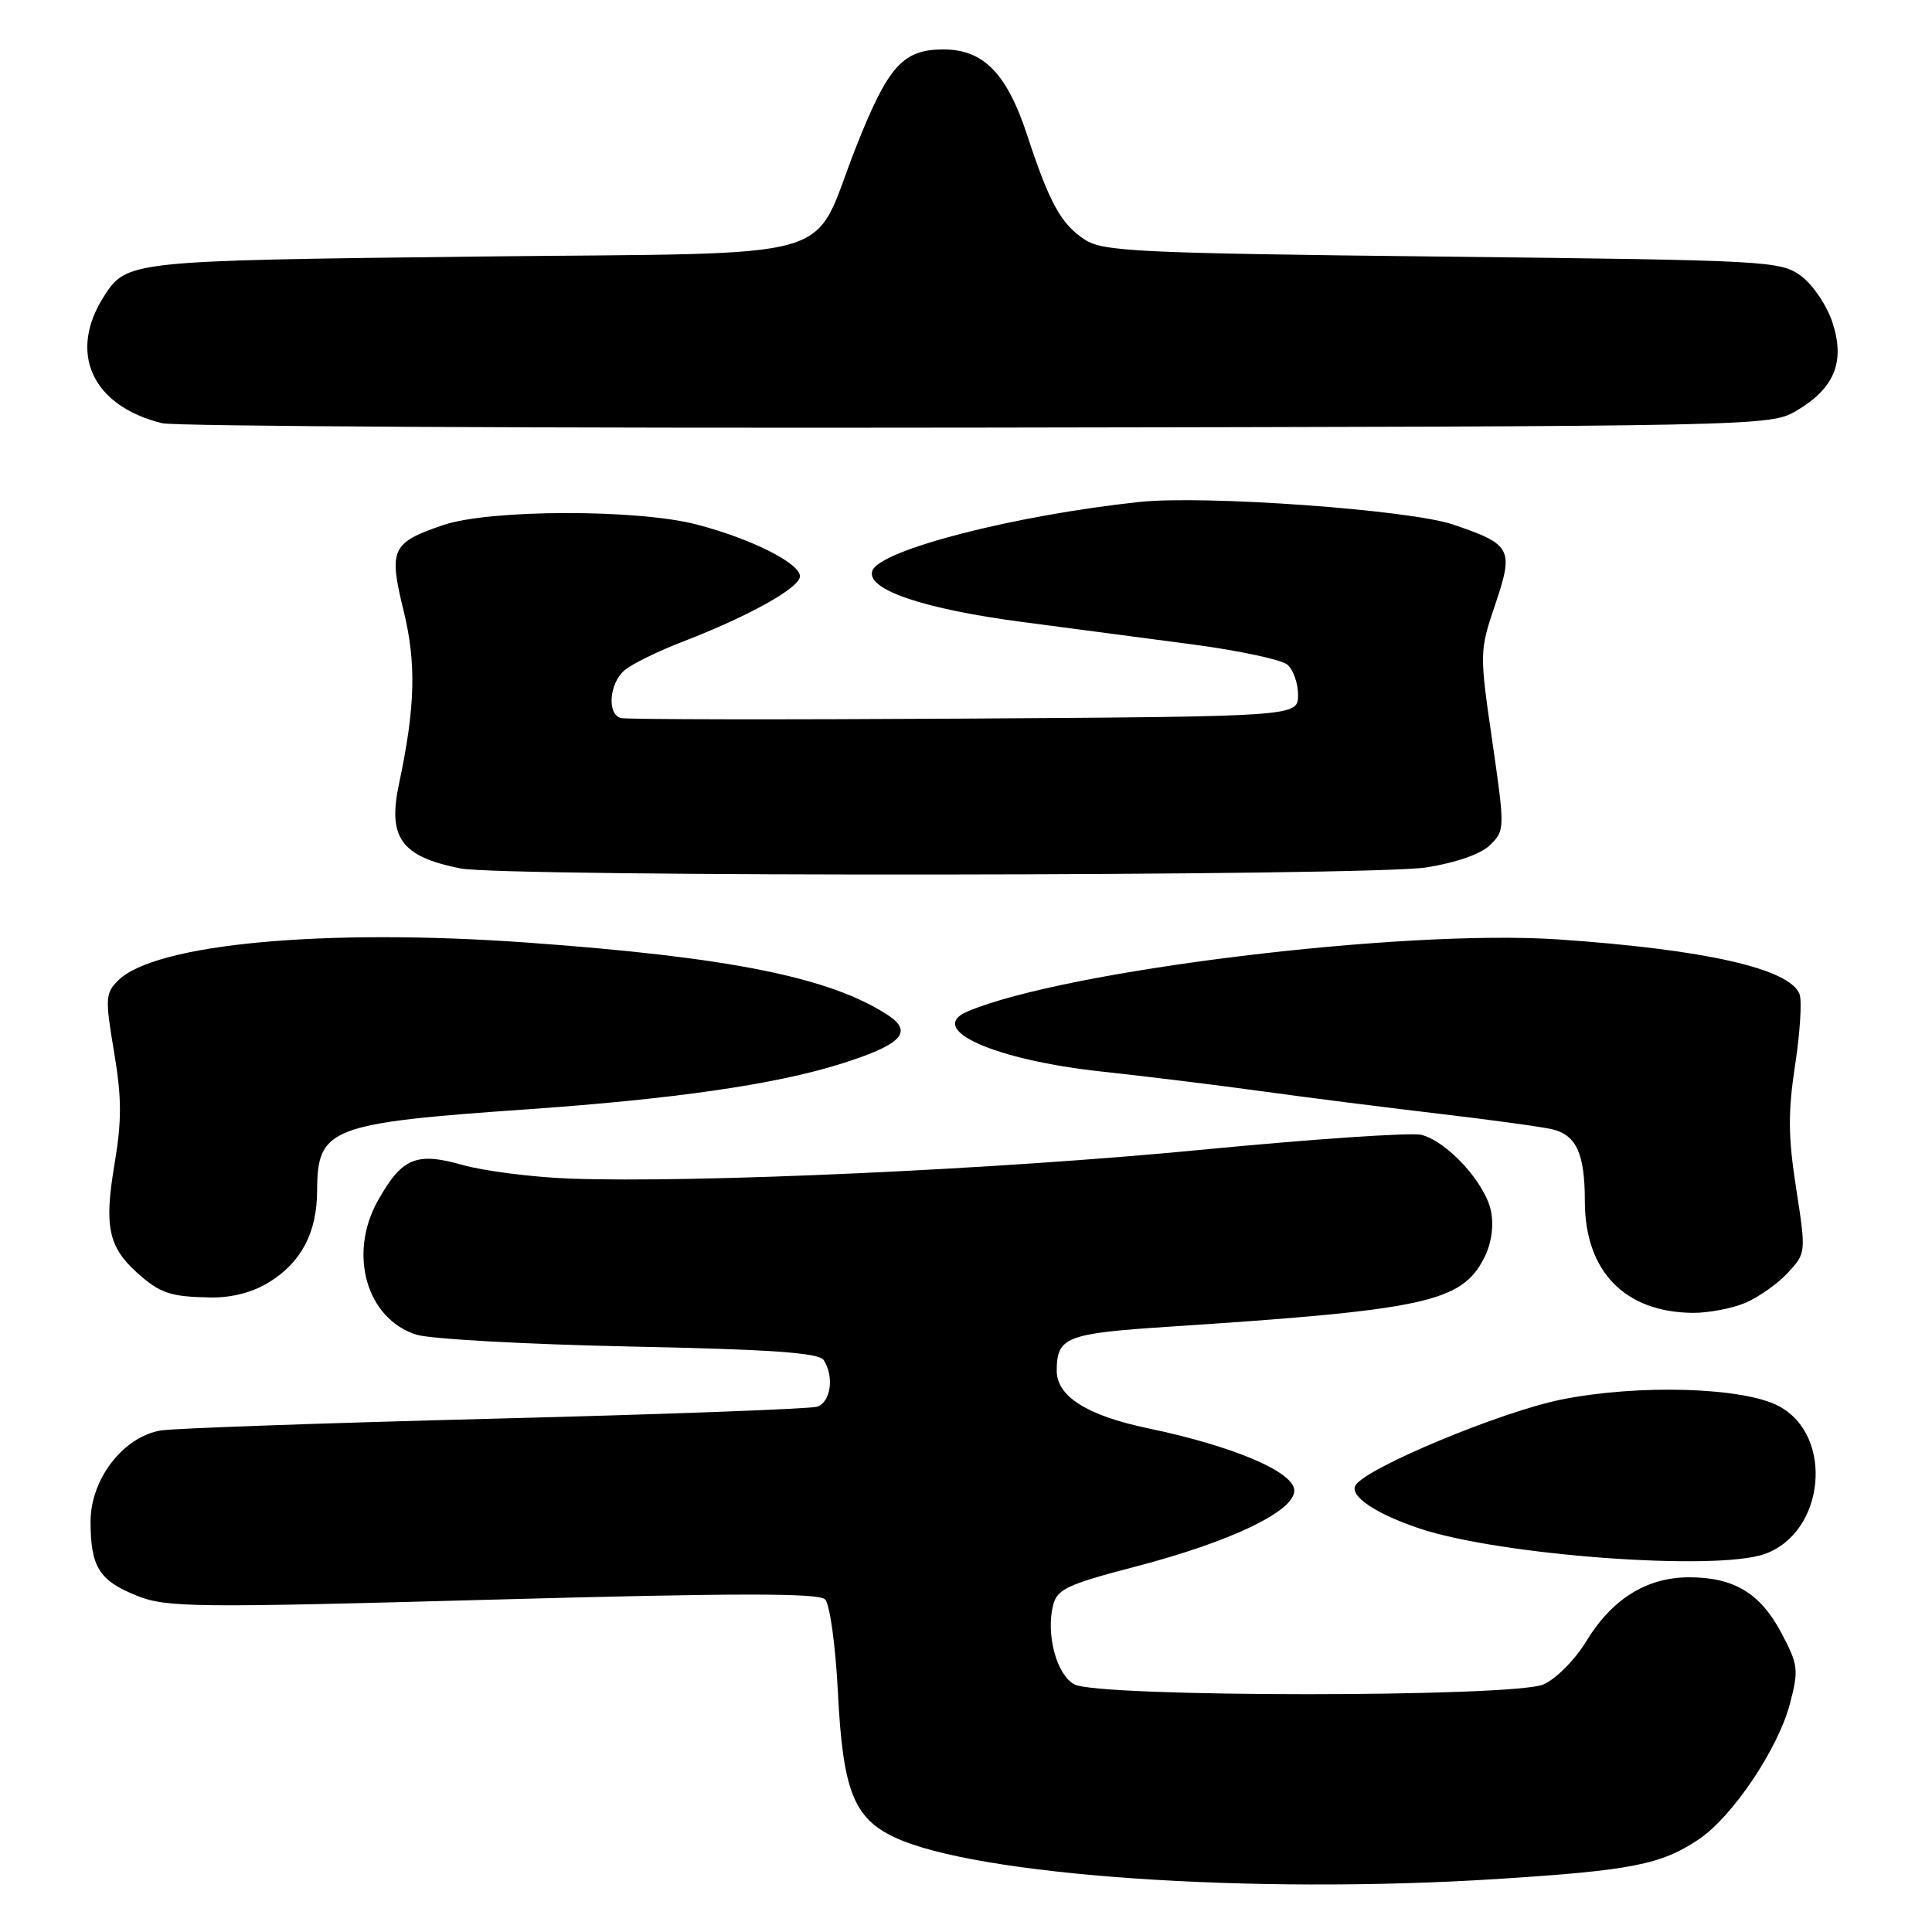 <?xml version="1.0" encoding="UTF-8" standalone="no"?>
<!DOCTYPE svg PUBLIC "-//W3C//DTD SVG 1.1//EN" "http://www.w3.org/Graphics/SVG/1.1/DTD/svg11.dtd" >
<svg xmlns="http://www.w3.org/2000/svg" xmlns:xlink="http://www.w3.org/1999/xlink" version="1.1" viewBox="0 0 256 256">
 <g >
 <path fill="currentColor"
d=" M 198.48 248.97 C 216.20 247.84 220.11 247.07 225.10 243.72 C 229.59 240.70 235.63 231.70 237.19 225.70 C 238.35 221.25 238.27 220.57 236.05 216.39 C 233.25 211.10 229.76 209.00 223.80 209.00 C 218.20 209.01 213.61 211.86 210.20 217.46 C 208.70 219.93 206.17 222.48 204.50 223.20 C 200.52 224.92 145.58 224.92 142.36 223.19 C 140.01 221.93 138.57 216.58 139.54 212.70 C 140.07 210.58 141.43 209.94 150.32 207.62 C 163.07 204.30 171.50 200.27 171.50 197.51 C 171.50 195.05 163.45 191.62 152.13 189.26 C 144.01 187.56 139.99 185.01 140.02 181.58 C 140.05 177.17 141.28 176.69 154.67 175.81 C 188.84 173.58 193.63 172.54 196.63 166.74 C 197.60 164.87 197.95 162.57 197.58 160.56 C 196.88 156.83 191.80 151.24 188.33 150.37 C 187.01 150.04 173.90 150.93 159.21 152.35 C 132.33 154.96 92.20 156.78 75.50 156.17 C 70.55 155.98 64.17 155.17 61.32 154.37 C 55.15 152.62 53.26 153.41 50.08 159.08 C 46.10 166.16 48.56 174.75 55.17 176.85 C 57.00 177.43 69.71 178.13 83.42 178.42 C 102.17 178.80 108.54 179.25 109.15 180.22 C 110.57 182.45 110.07 185.84 108.25 186.40 C 107.29 186.69 88.05 187.41 65.50 187.98 C 42.95 188.56 23.07 189.26 21.33 189.54 C 16.35 190.36 12.00 195.98 12.00 201.60 C 12.00 207.63 13.13 209.44 18.16 211.45 C 22.06 213.01 25.68 213.05 65.28 211.96 C 97.37 211.08 108.47 211.07 109.32 211.92 C 109.96 212.56 110.71 217.99 111.03 224.28 C 111.68 237.22 113.11 240.87 118.48 243.43 C 129.24 248.53 165.75 251.06 198.48 248.97 Z  M 233.78 205.93 C 241.84 203.12 243.08 190.20 235.67 186.30 C 230.93 183.81 217.07 183.40 206.88 185.45 C 198.88 187.06 181.06 194.48 179.62 196.80 C 178.75 198.21 182.31 200.61 188.14 202.55 C 198.83 206.10 227.26 208.20 233.78 205.93 Z  M 231.28 172.63 C 233.05 171.87 235.59 170.08 236.91 168.64 C 239.31 166.04 239.32 165.98 238.00 157.47 C 236.93 150.64 236.91 147.36 237.86 141.12 C 238.52 136.82 238.78 132.60 238.45 131.73 C 237.15 128.35 225.95 125.81 206.50 124.48 C 185.99 123.08 141.06 128.56 128.19 134.03 C 122.65 136.39 131.75 140.45 146.00 141.99 C 151.78 142.61 161.22 143.77 167.00 144.57 C 172.78 145.37 183.33 146.71 190.46 147.55 C 197.59 148.39 204.47 149.33 205.74 149.65 C 208.90 150.44 210.00 152.91 210.00 159.18 C 210.01 168.43 215.26 173.87 224.28 173.96 C 226.36 173.98 229.51 173.38 231.28 172.63 Z  M 35.66 169.90 C 39.92 167.27 42.00 163.32 42.02 157.80 C 42.05 149.43 43.63 148.82 70.00 146.98 C 89.26 145.63 102.52 143.72 111.13 141.05 C 119.43 138.48 121.12 136.78 117.64 134.50 C 110.03 129.52 96.71 126.83 70.02 124.91 C 43.10 122.96 20.58 125.04 15.66 129.91 C 13.96 131.60 13.92 132.30 15.11 139.37 C 16.14 145.48 16.15 148.46 15.16 154.34 C 13.79 162.46 14.37 165.22 18.14 168.62 C 21.18 171.36 22.56 171.83 27.88 171.92 C 30.70 171.97 33.48 171.25 35.66 169.90 Z  M 189.00 114.94 C 192.99 114.30 196.26 113.15 197.47 111.95 C 199.41 110.03 199.41 109.79 197.73 98.17 C 196.03 86.48 196.04 86.27 198.13 80.08 C 200.61 72.73 200.30 72.13 192.50 69.49 C 186.77 67.55 159.59 65.59 151.00 66.51 C 134.50 68.26 116.66 72.85 115.60 75.61 C 114.65 78.08 122.29 80.69 135.50 82.42 C 142.10 83.29 152.37 84.64 158.32 85.43 C 164.27 86.23 169.79 87.41 170.57 88.06 C 171.36 88.71 172.00 90.53 172.00 92.09 C 172.00 94.94 172.00 94.94 127.75 95.22 C 103.41 95.37 82.94 95.34 82.25 95.14 C 80.41 94.62 80.73 90.54 82.75 88.82 C 83.71 87.99 87.20 86.28 90.50 85.01 C 99.25 81.64 106.00 77.87 106.00 76.36 C 106.00 74.63 99.50 71.37 92.32 69.50 C 84.44 67.44 64.86 67.49 58.74 69.57 C 51.87 71.91 51.48 72.76 53.47 80.89 C 55.19 87.88 55.03 93.71 52.87 103.87 C 51.35 111.01 53.15 113.50 61.00 115.07 C 66.78 116.23 181.72 116.11 189.00 114.94 Z  M 238.00 54.45 C 243.06 51.48 244.51 47.99 242.83 42.79 C 242.10 40.52 240.23 37.74 238.68 36.59 C 235.94 34.56 234.52 34.49 191.13 34.00 C 150.65 33.55 146.15 33.33 143.72 31.74 C 140.59 29.68 139.07 26.93 136.10 17.89 C 133.42 9.73 130.31 6.55 125.02 6.55 C 119.64 6.55 117.69 8.72 113.46 19.40 C 107.26 35.07 112.99 33.42 62.81 34.00 C 17.26 34.53 16.79 34.58 13.81 39.21 C 8.96 46.73 12.18 53.80 21.50 56.08 C 23.15 56.49 71.75 56.75 129.50 56.66 C 233.41 56.50 234.54 56.48 238.00 54.45 Z "/>
</g>
</svg>